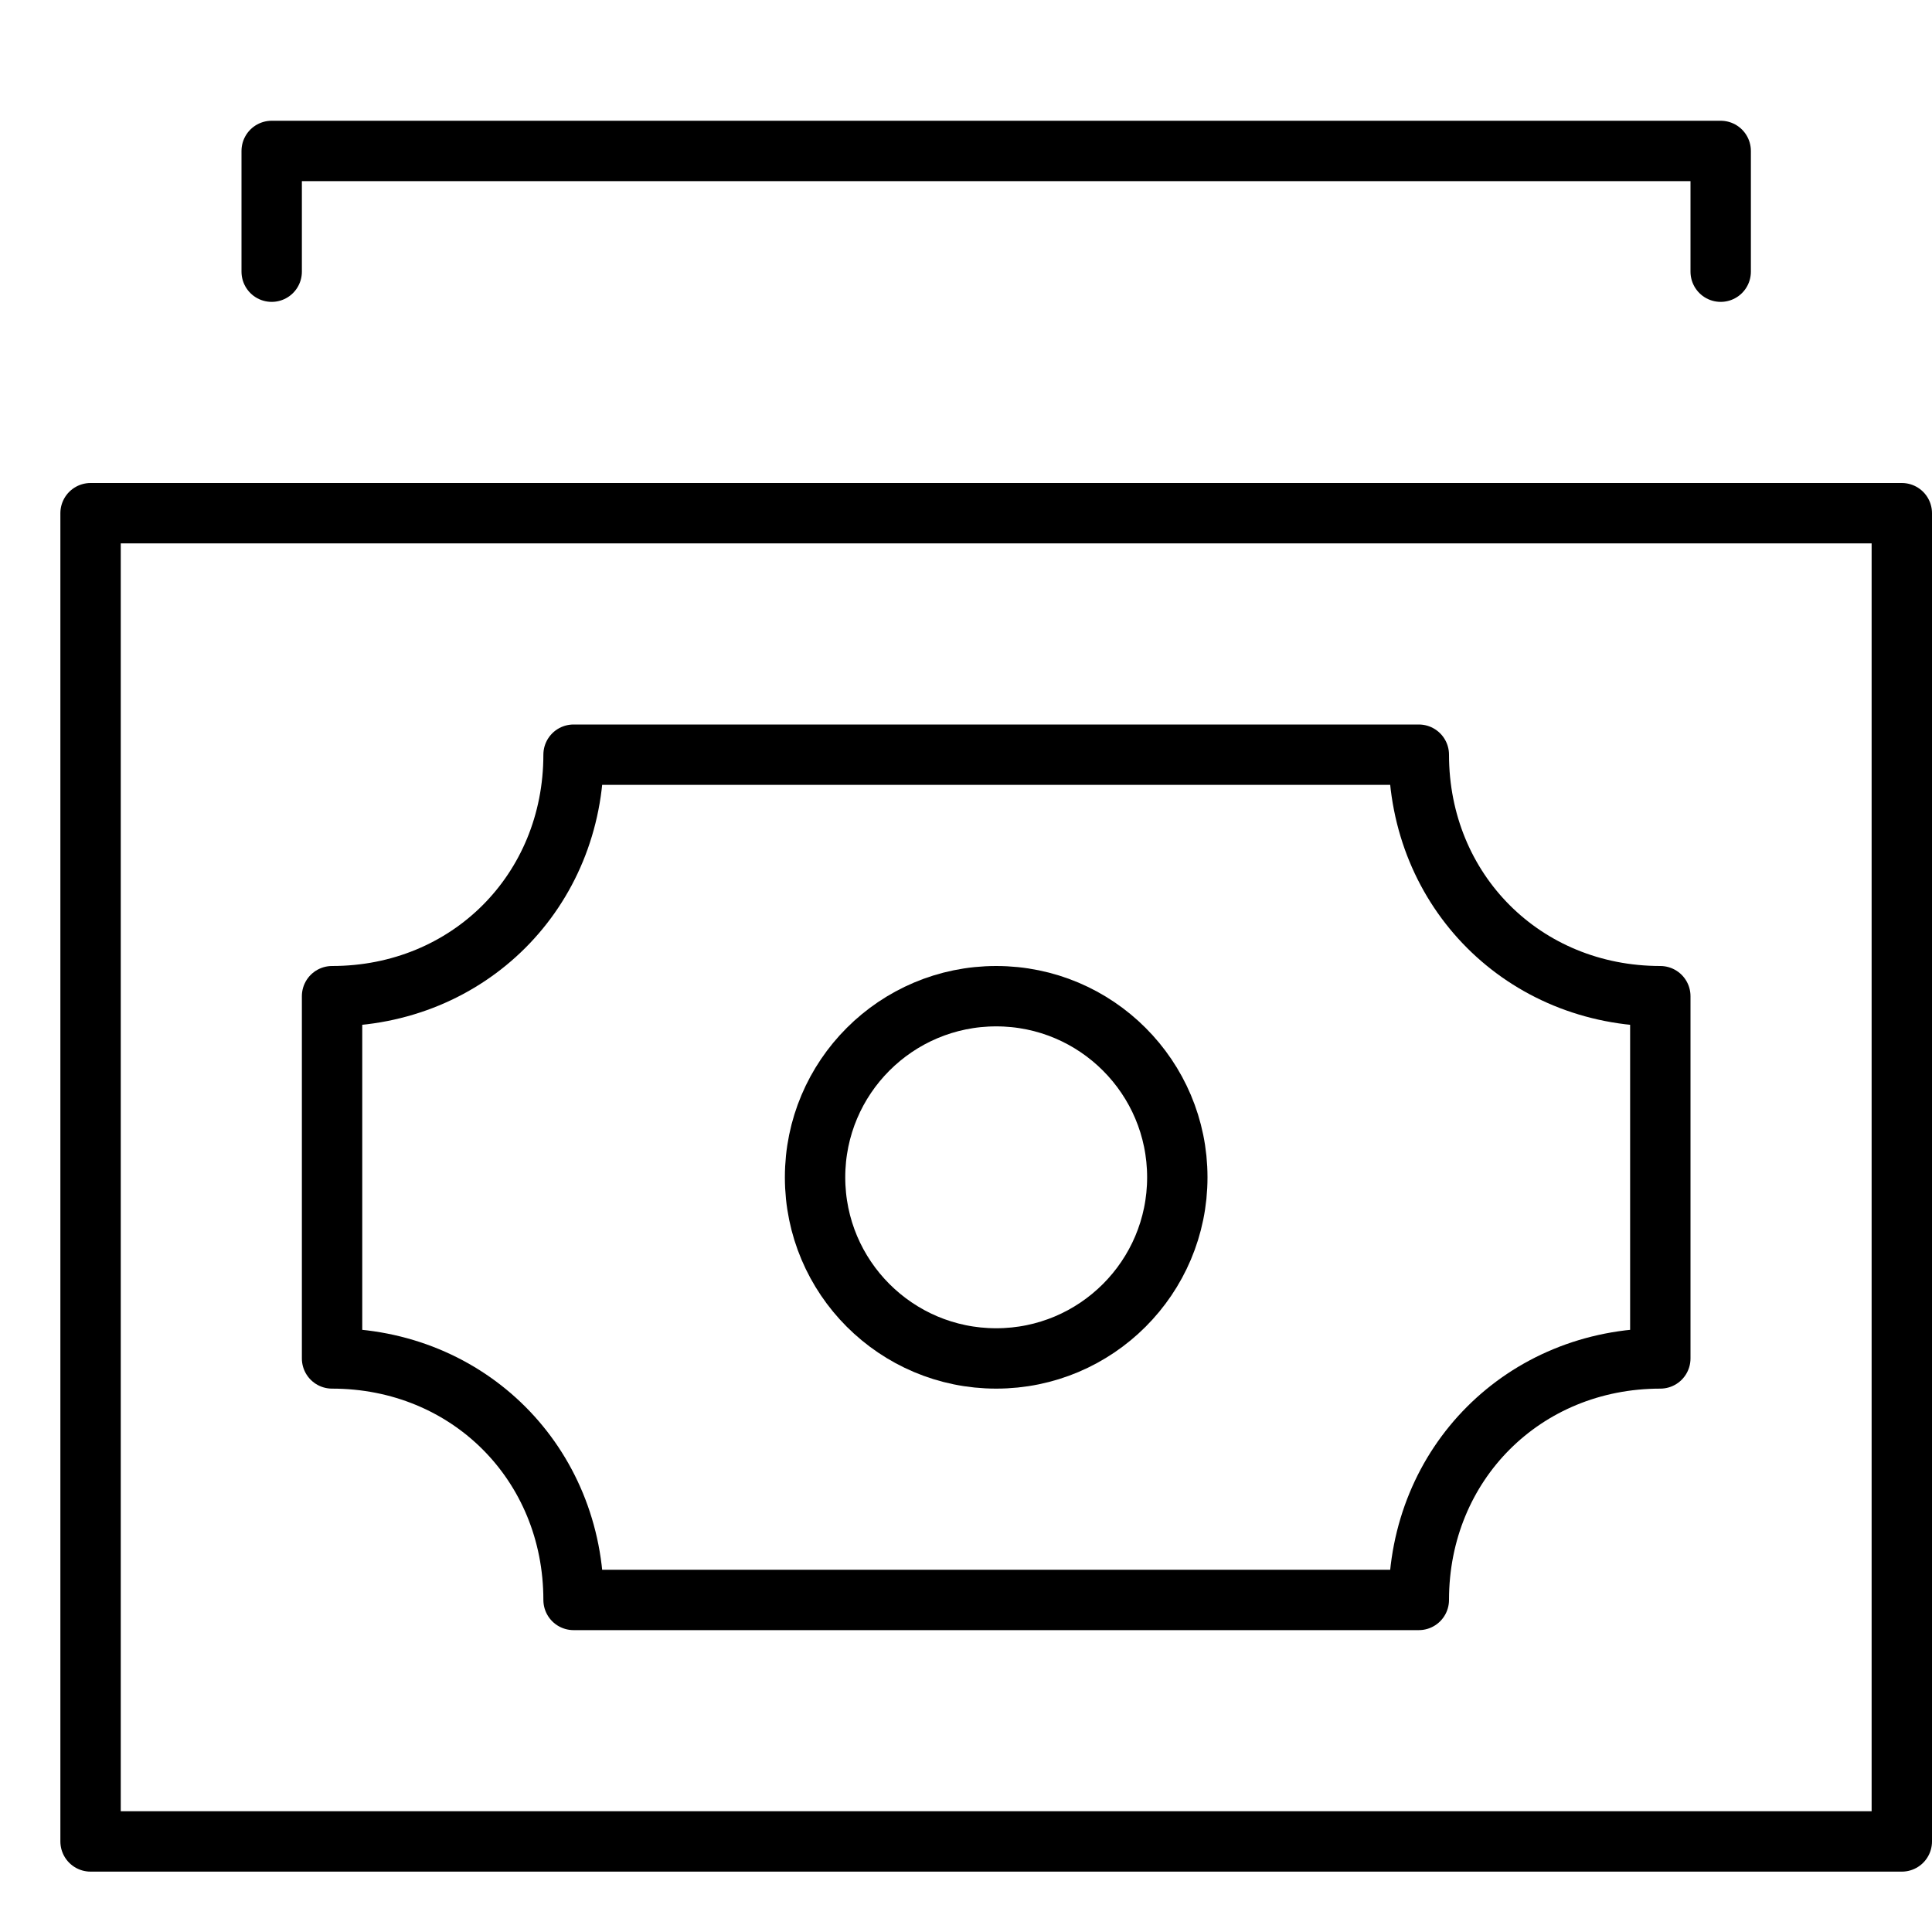 <svg xmlns="http://www.w3.org/2000/svg" viewBox="0 0 32 32"><title>money 13</title><g stroke-linecap="round" stroke-width="1" fill="none" stroke="#000000" stroke-linejoin="round" class="nc-icon-wrapper" transform="translate(0.5 0.5)"><rect x="1" y="8" width="30" height="22"></rect> <circle cx="16" cy="19" r="3" stroke="#000000"></circle> <path d="M23,12H9 c0,2.259-1.741,4-4,4v6c2.259,0,4,1.741,4,4h14c0-2.259,1.741-4,4-4v-6C24.741,16,23,14.259,23,12z"></path> <polyline points=" 4,4 4,2 28,2 28,4 " stroke="#000000"></polyline></g></svg>